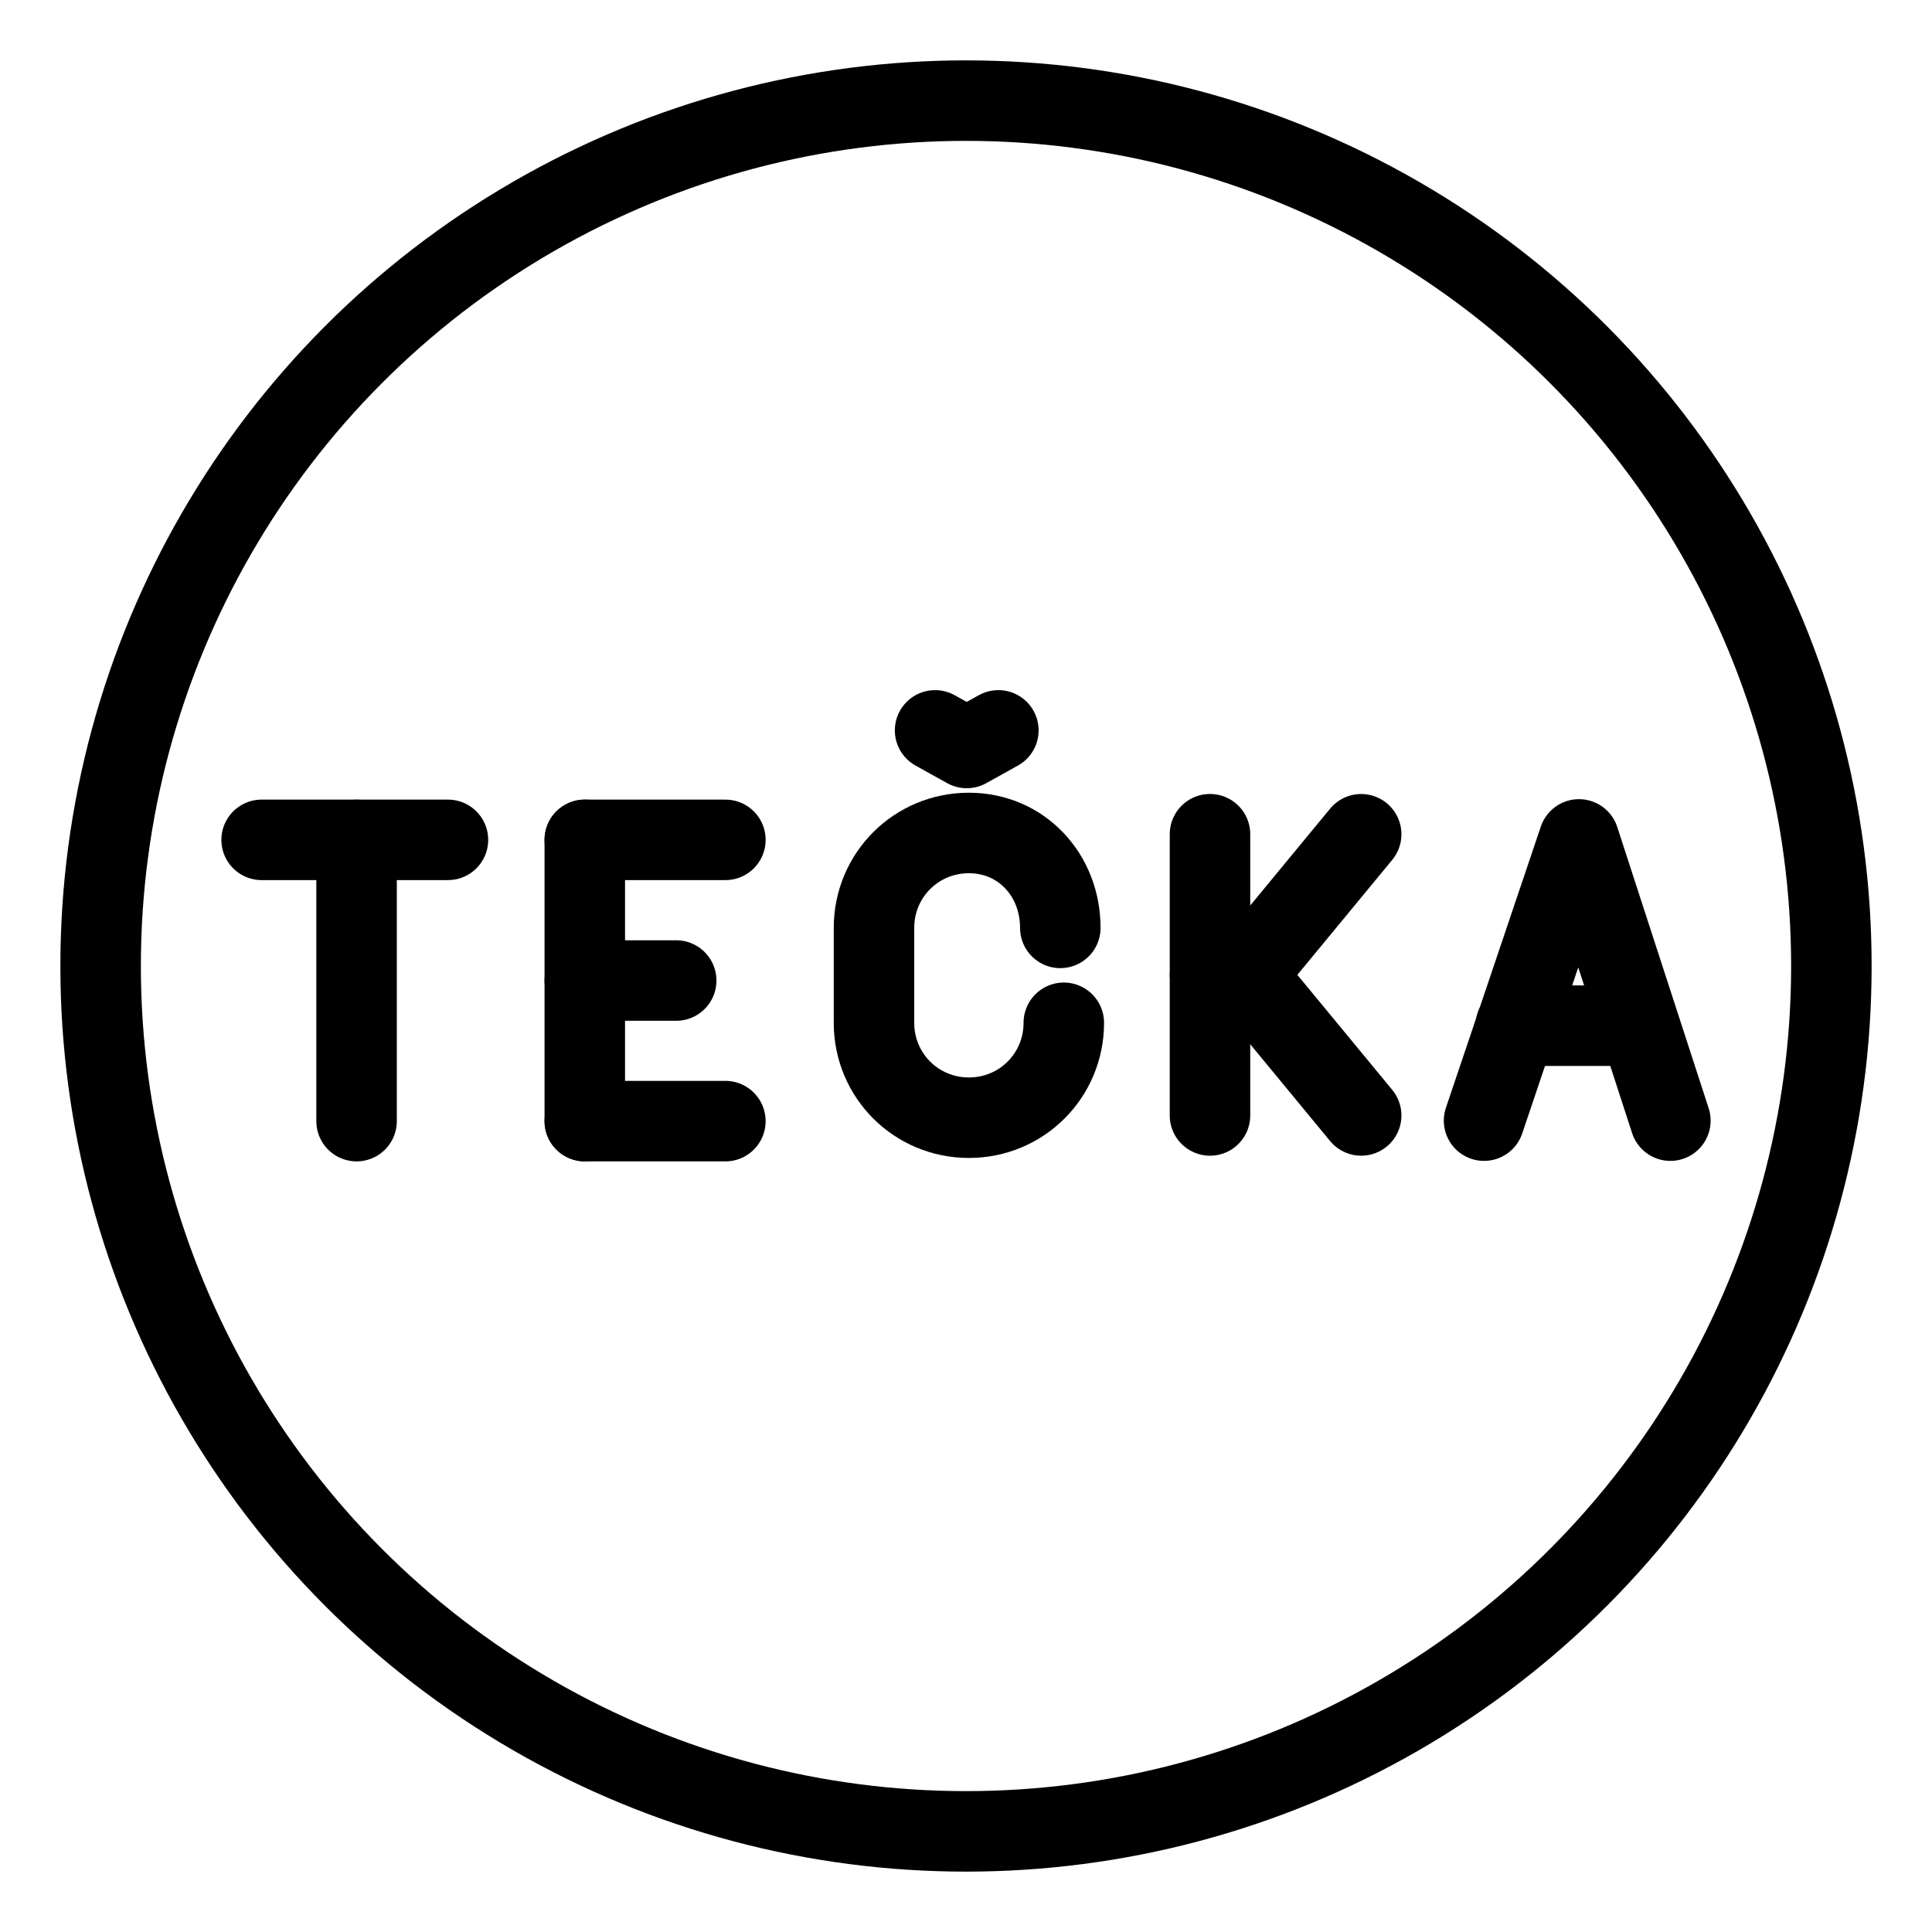 <?xml version="1.0" encoding="UTF-8"?><svg id="a" xmlns="http://www.w3.org/2000/svg" viewBox="0 0 48 48"><defs><style>.b{stroke-width:2px;fill:none;stroke:#000;stroke-linecap:round;stroke-linejoin:round;}</style></defs><circle class="b" cx="24" cy="24" r="21.5"/><g><path class="b" d="M6.5,20.866h4.629"/><path class="b" d="M8.859,27.854v-6.987"/><path class="b" d="M14.529,27.854h3.493"/><path class="b" d="M14.529,20.866h3.493"/><path class="b" d="M14.529,24.361h2.271"/><path class="b" d="M14.529,20.866v6.987"/><path class="b" d="M26.43,25.411c0,1.31-1.048,2.358-2.358,2.358s-2.358-1.048-2.358-2.358v-2.358c0-1.31,1.048-2.358,2.358-2.358s2.271,1.048,2.271,2.358"/><path class="b" d="M30.062,20.726v6.987"/><path class="b" d="M30.936,24.219h-.873"/><path class="b" d="M41.5,27.842l-2.271-6.987-2.358,6.987"/><path class="b" d="M37.658,25.483h3.057"/><path class="b" d="M33.818,27.713l-2.882-3.493,2.882-3.493"/><path class="b" d="M24.804,18.146l-.786,.437-.786-.437"/></g></svg>